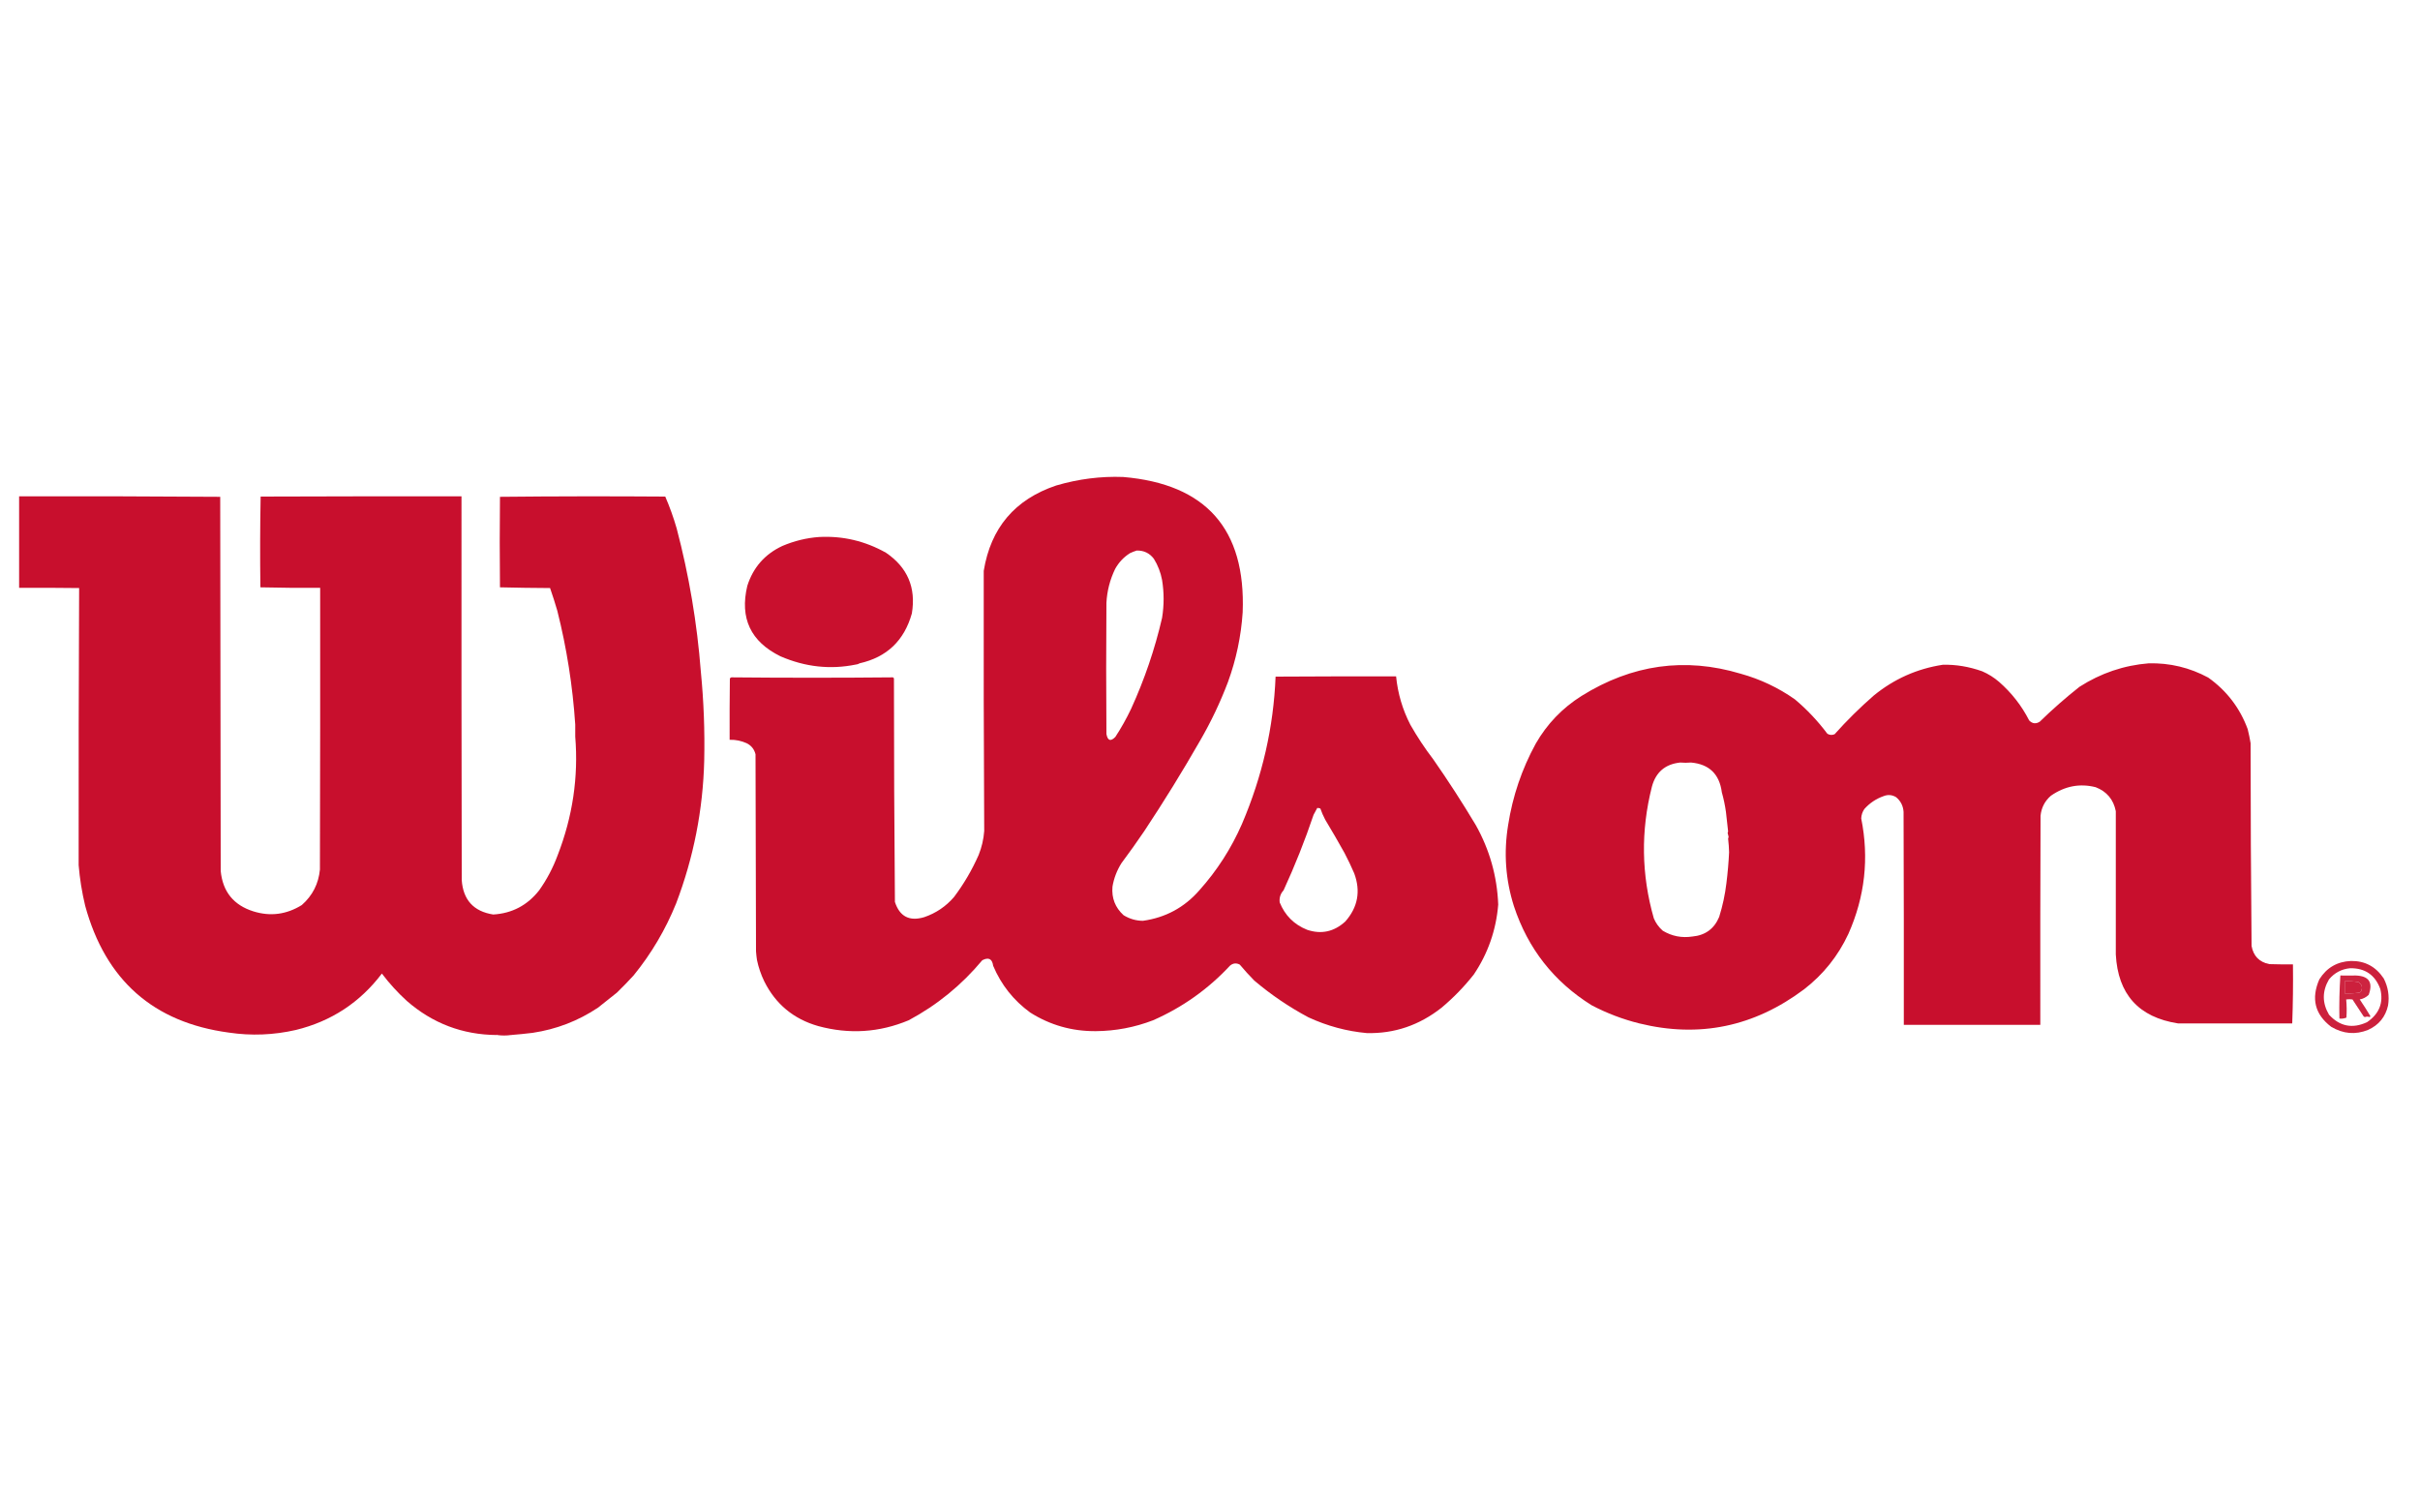 <?xml version="1.0" encoding="UTF-8"?>
<!DOCTYPE svg PUBLIC "-//W3C//DTD SVG 1.1//EN" "http://www.w3.org/Graphics/SVG/1.1/DTD/svg11.dtd">
<svg xmlns="http://www.w3.org/2000/svg" version="1.1" width="5000px" height="3125px" style="shape-rendering:geometricPrecision; text-rendering:geometricPrecision; image-rendering:optimizeQuality; fill-rule:evenodd; clip-rule:evenodd" xmlns:xlink="http://www.w3.org/1999/xlink">
<g><path style="opacity:0.994" fill="#c80f2d" d="M 2320.5,985.5 C 2491.83,999.996 2574.16,1093.16 2567.5,1265C 2564.25,1314.59 2554.08,1362.75 2537,1409.5C 2521.23,1451.05 2502.23,1491.05 2480,1529.5C 2443.34,1593.51 2404.67,1656.17 2364,1717.5C 2348.82,1739.85 2333.16,1761.85 2317,1783.5C 2307.6,1798.46 2301.43,1814.63 2298.5,1832C 2296.45,1855.48 2304.12,1875.15 2321.5,1891C 2334,1898.62 2347.33,1902.45 2361.5,1902.5C 2408.22,1895.91 2447.06,1874.91 2478,1839.5C 2514.62,1798.63 2543.95,1752.96 2566,1702.5C 2608.14,1603.96 2631.31,1502.46 2635.5,1398C 2718.5,1397.5 2801.5,1397.33 2884.5,1397.5C 2887.97,1432.75 2897.81,1466.08 2914,1497.5C 2928.1,1522.25 2943.76,1545.92 2961,1568.5C 2991.91,1612.76 3021.24,1658.09 3049,1704.5C 3077.69,1755.58 3093.19,1810.41 3095.5,1869C 3091.14,1921.76 3074.31,1969.92 3045,2013.5C 3025.19,2038.61 3003.03,2061.44 2978.5,2082C 2932.42,2118.36 2880.92,2135.86 2824,2134.5C 2782.57,2130.76 2742.4,2119.92 2703.5,2102C 2663.4,2080.63 2626.06,2055.29 2591.5,2026C 2581.03,2015.38 2571.03,2004.38 2561.5,1993C 2554.44,1989.27 2547.78,1989.93 2541.5,1995C 2496.24,2043.6 2443.24,2081.26 2382.5,2108C 2344.36,2122.69 2304.86,2130.19 2264,2130.5C 2214.88,2130.89 2169.71,2118.06 2128.5,2092C 2094.09,2066.92 2068.59,2034.75 2052,1995.5C 2050.05,1981.06 2042.55,1977.23 2029.5,1984C 1986.74,2035.33 1936.08,2076.67 1877.5,2108C 1816.85,2133.39 1754.52,2137.39 1690.5,2120C 1639.65,2105.47 1602.49,2074.64 1579,2027.5C 1572.09,2013.11 1567.09,1998.44 1564,1983.5C 1563.09,1977.53 1562.43,1971.53 1562,1965.5C 1561.67,1829.83 1561.33,1694.17 1561,1558.5C 1558.51,1548.35 1552.67,1540.85 1543.5,1536C 1532.11,1530.65 1520.11,1528.15 1507.5,1528.5C 1507.33,1486.17 1507.5,1443.83 1508,1401.5C 1509,1400.83 1510,1400.17 1511,1399.5C 1622.28,1400.56 1733.61,1400.56 1845,1399.5C 1845.67,1400.17 1846.33,1400.83 1847,1401.5C 1847.01,1555.53 1847.67,1709.53 1849,1863.5C 1858.75,1893.63 1878.92,1904.13 1909.5,1895C 1933.78,1886.71 1954.28,1872.87 1971,1853.5C 1991.32,1826.54 2008.32,1797.54 2022,1766.5C 2028.39,1750.55 2032.22,1734.05 2033.5,1717C 2032.52,1539.7 2032.18,1360.53 2032.5,1179.5C 2047,1090.5 2097,1031.67 2182.5,1003C 2228.4,989.597 2274.4,983.764 2320.5,985.5 Z M 2348.5,1137.5 C 2363.26,1137.13 2375.1,1142.8 2384,1154.5C 2392.39,1168.04 2398.06,1182.7 2401,1198.5C 2405.21,1224.39 2405.21,1250.39 2401,1276.5C 2386.1,1341.06 2364.76,1403.73 2337,1464.5C 2327.41,1484.71 2316.57,1504.04 2304.5,1522.5C 2294.75,1532.56 2288.58,1530.56 2286,1516.5C 2285.33,1426.17 2285.33,1335.83 2286,1245.5C 2287.31,1220.93 2293.31,1197.6 2304,1175.5C 2311.4,1162.1 2321.57,1151.26 2334.5,1143C 2339.17,1140.82 2343.83,1138.99 2348.5,1137.5 Z M 2721.5,1669.5 C 2723.79,1669.24 2725.96,1669.58 2728,1670.5C 2730.75,1678.41 2734.08,1686.08 2738,1693.5C 2751.73,1716.24 2765.07,1739.24 2778,1762.5C 2785.18,1776.2 2791.85,1790.2 2798,1804.5C 2811.65,1841.39 2805.48,1874.56 2779.5,1904C 2756.1,1925.27 2729.77,1930.94 2700.5,1921C 2673.69,1910.19 2654.86,1891.36 2644,1864.5C 2642.85,1854.96 2645.51,1846.63 2652,1839.5C 2675.4,1788.65 2696.07,1736.65 2714,1683.5C 2716.41,1678.76 2718.91,1674.09 2721.5,1669.5 Z"/></g>
<g><path style="opacity:0.22" fill="#cd0f2c" d="M 2320.5,984.5 C 2321.83,985.167 2321.83,985.167 2320.5,984.5 Z"/></g>
<g><path style="opacity:0.995" fill="#c80f2d" d="M 1055.5,2138.5 C 1046.17,2139.83 1036.83,2139.83 1027.5,2138.5C 1027.17,2137.17 1026.83,2137.17 1026.5,2138.5C 955.849,2138 893.849,2114.5 840.5,2068C 821.602,2050.77 804.435,2031.93 789,2011.5C 743.757,2071.23 684.59,2110.06 611.5,2128C 565.436,2138.56 519.269,2140.39 473,2133.5C 317.07,2112.67 218.07,2025.33 176,1871.5C 169.24,1843.28 164.74,1815.28 162.5,1787.5C 162.281,1595.95 162.615,1405.12 163.5,1215C 122.168,1214.5 80.835,1214.33 39.5,1214.5C 39.5,1151.5 39.5,1088.5 39.5,1025.5C 178.07,1025.17 316.57,1025.5 455,1026.5C 455.333,1284.17 455.667,1541.83 456,1799.5C 460.123,1842.28 482.623,1870.11 523.5,1883C 558.499,1893.91 591.833,1889.58 623.5,1870C 645.674,1850.51 658.174,1826.01 661,1796.5C 661.5,1602.5 661.667,1408.5 661.5,1214.5C 620.261,1214.83 579.094,1214.5 538,1213.5C 537.169,1150.93 537.336,1088.43 538.5,1026C 676.833,1025.5 815.166,1025.33 953.5,1025.5C 953.333,1289.83 953.5,1554.17 954,1818.5C 956.959,1859.45 978.626,1883.12 1019,1889.5C 1057.98,1887.17 1089.65,1870.5 1114,1839.5C 1129.81,1817.21 1142.48,1793.21 1152,1767.5C 1183.15,1687.42 1195.32,1605.59 1188.5,1522C 1188.61,1513.52 1188.61,1505.19 1188.5,1497C 1183.21,1417.29 1170.88,1338.96 1151.5,1262C 1146.9,1246.2 1141.9,1230.53 1136.5,1215C 1101.93,1214.83 1067.43,1214.33 1033,1213.5C 1032.33,1151.17 1032.33,1088.83 1033,1026.5C 1146.76,1025.33 1260.6,1025.17 1374.5,1026C 1383.71,1047.31 1391.55,1069.14 1398,1091.5C 1423.59,1188.62 1440.26,1287.29 1448,1387.5C 1454.01,1448.7 1456.34,1510.03 1455,1571.5C 1452.45,1673.26 1433.11,1771.59 1397,1866.5C 1375.06,1920.75 1345.72,1970.42 1309,2015.5C 1297.81,2027.69 1286.31,2039.52 1274.5,2051C 1261.5,2061.33 1248.5,2071.67 1235.5,2082C 1194.5,2109.34 1149.5,2126.67 1100.5,2134C 1085.38,2135.84 1070.38,2137.34 1055.5,2138.5 Z"/></g>
<g><path style="opacity:0.992" fill="#c80f2d" d="M 1692.5,1109.5 C 1741.42,1106.95 1787.42,1117.78 1830.5,1142C 1875.06,1172.3 1892.89,1214.13 1884,1267.5C 1868.27,1323.57 1832.27,1357.9 1776,1370.5C 1773.73,1371.96 1771.23,1372.79 1768.5,1373C 1715.74,1383.85 1663.74,1378.18 1612.5,1356C 1550.94,1325.71 1528.1,1277.21 1544,1210.5C 1556.1,1172.4 1580.27,1144.9 1616.5,1128C 1641.2,1117.51 1666.54,1111.34 1692.5,1109.5 Z"/></g>
<g><path style="opacity:0.995" fill="#c80f2d" d="M 4439.5,1370.5 C 4483.2,1369.51 4524.2,1379.34 4562.5,1400C 4600.64,1427.14 4627.81,1462.64 4644,1506.5C 4646.38,1516.09 4648.38,1525.76 4650,1535.5C 4650.01,1675.19 4650.68,1814.86 4652,1954.5C 4655.78,1975.28 4667.95,1987.78 4688.5,1992C 4704.83,1992.5 4721.16,1992.67 4737.5,1992.5C 4737.99,2033.31 4737.49,2073.98 4736,2114.5C 4657.06,2114.49 4578.39,2114.49 4500,2114.5C 4418.72,2101.83 4375.89,2054.33 4371.5,1972C 4371.5,1873.33 4371.5,1774.67 4371.5,1676C 4366.7,1651.9 4352.87,1635.4 4330,1626.5C 4297.29,1618.17 4266.46,1624 4237.5,1644C 4224.85,1654.94 4217.68,1668.77 4216,1685.5C 4215.5,1829.5 4215.33,1973.5 4215.5,2117.5C 4121.5,2117.5 4027.5,2117.5 3933.5,2117.5C 3933.67,1970.83 3933.5,1824.17 3933,1677.5C 3932.18,1665.03 3927.01,1654.86 3917.5,1647C 3909.14,1642.04 3900.48,1641.37 3891.5,1645C 3876.07,1650.46 3862.91,1659.3 3852,1671.5C 3847.97,1677.39 3845.8,1683.89 3845.5,1691C 3862.01,1773.04 3853.18,1852.54 3819,1929.5C 3797.76,1975.07 3767.26,2013.24 3727.5,2044C 3624.24,2121.44 3510.74,2144.94 3387,2114.5C 3352.65,2105.94 3319.82,2093.44 3288.5,2077C 3210.45,2028.26 3156.95,1960.09 3128,1872.5C 3110.58,1817.75 3106.58,1761.75 3116,1704.5C 3125.24,1645.12 3144.24,1589.12 3173,1536.5C 3196.31,1495.86 3227.81,1463.02 3267.5,1438C 3371.86,1372.85 3481.52,1357.52 3596.5,1392C 3637.01,1403.26 3674.34,1420.92 3708.5,1445C 3733.54,1466.04 3755.87,1489.71 3775.5,1516C 3780.31,1518.89 3785.31,1519.23 3790.5,1517C 3815.89,1488.61 3842.89,1461.94 3871.5,1437C 3913.36,1402.81 3960.86,1381.65 4014,1373.5C 4040.95,1372.79 4068.12,1377.29 4095.5,1387C 4108.35,1392.58 4120.01,1399.92 4130.5,1409C 4156.32,1431.63 4176.99,1458.13 4192.5,1488.5C 4199.12,1495.41 4206.45,1496.24 4214.5,1491C 4240.62,1465.54 4267.96,1441.54 4296.5,1419C 4340.51,1390.83 4388.18,1374.66 4439.5,1370.5 Z M 3471.5,1575.5 C 3478.82,1576.14 3486.32,1576.14 3494,1575.5C 3531.43,1578.93 3552.6,1599.43 3557.5,1637C 3561.24,1650.26 3564.07,1663.76 3566,1677.5C 3567.46,1691.34 3568.96,1704.84 3570.5,1718C 3570.17,1719 3569.83,1720 3569.5,1721C 3570.17,1723.67 3570.83,1726.33 3571.5,1729C 3571.38,1730.27 3571.05,1731.6 3570.5,1733C 3571.65,1742.74 3572.31,1752.08 3572.5,1761C 3571.52,1781.65 3569.69,1802.82 3567,1824.5C 3564.17,1848.31 3559.17,1871.64 3552,1894.5C 3541.74,1919.07 3523.24,1932.57 3496.5,1935C 3474.65,1938.3 3454.31,1934.3 3435.5,1923C 3427.37,1915.88 3421.2,1907.38 3417,1897.5C 3391.19,1807.24 3389.86,1716.57 3413,1625.5C 3421.07,1595.39 3440.57,1578.72 3471.5,1575.5 Z"/></g>
<g><path style="opacity:0.924" fill="#c80f2d" d="M 4857.5,1985.5 C 4886.14,1985.08 4908.64,1997.08 4925,2021.5C 4934.06,2039.13 4937.06,2057.8 4934,2077.5C 4928.62,2101.21 4914.79,2118.05 4892.5,2128C 4866.69,2138.36 4841.36,2136.19 4816.5,2121.5C 4782.84,2095.89 4774.67,2063.22 4792,2023.5C 4807.14,1999.34 4828.98,1986.68 4857.5,1985.5 Z M 4855.5,2000.5 C 4886.56,2000.07 4907.39,2014.4 4918,2043.5C 4924.93,2071.93 4915.76,2094.77 4890.5,2112C 4860.43,2125.92 4834.26,2120.75 4812,2096.5C 4797.7,2072.21 4797.7,2047.87 4812,2023.5C 4823.41,2009.88 4837.91,2002.21 4855.5,2000.5 Z M 4844.5,2027.5 C 4853.9,2027.11 4863.23,2027.61 4872.5,2029C 4880.13,2033.83 4881.97,2040.33 4878,2048.5C 4877.1,2049.7 4875.93,2050.53 4874.5,2051C 4864.57,2052.4 4854.57,2052.9 4844.5,2052.5C 4844.5,2044.17 4844.5,2035.83 4844.5,2027.5 Z"/></g>
<g><path style="opacity:0.908" fill="#c80f2d" d="M 4835.5,2015.5 C 4845.93,2015.7 4856.43,2015.7 4867,2015.5C 4894.43,2016.35 4903.43,2029.69 4894,2055.5C 4888.54,2060.61 4882.38,2063.78 4875.5,2065C 4883.21,2076.25 4890.54,2087.75 4897.5,2099.5C 4897.19,2100.31 4896.69,2100.97 4896,2101.5C 4892.67,2100.17 4889.33,2100.17 4886,2101.5C 4885.25,2100.87 4884.42,2100.37 4883.5,2100C 4875.83,2088.33 4868.17,2076.67 4860.5,2065C 4856.17,2064.33 4851.83,2064.33 4847.5,2065C 4848.65,2077.42 4848.82,2089.92 4848,2102.5C 4843.48,2104.41 4838.65,2105.07 4833.5,2104.5C 4832.85,2074.61 4833.52,2044.94 4835.5,2015.5 Z M 4844.5,2027.5 C 4844.5,2035.83 4844.5,2044.17 4844.5,2052.5C 4854.57,2052.9 4864.57,2052.4 4874.5,2051C 4875.93,2050.53 4877.1,2049.7 4878,2048.5C 4881.97,2040.33 4880.13,2033.83 4872.5,2029C 4863.23,2027.61 4853.9,2027.11 4844.5,2027.5 Z"/></g>
<g><path style="opacity:0.22" fill="#cd0f2c" d="M 1026.5,2138.5 C 1026.83,2138.5 1027.17,2138.5 1027.5,2138.5C 1027.31,2139.17 1026.98,2139.17 1026.5,2138.5 Z"/></g>
<g><path style="opacity:0.22" fill="#cd0f2c" d="M 1055.5,2138.5 C 1056.24,2138.37 1056.91,2138.54 1057.5,2139C 1056.56,2139.69 1055.9,2139.53 1055.5,2138.5 Z"/></g>
</svg>
